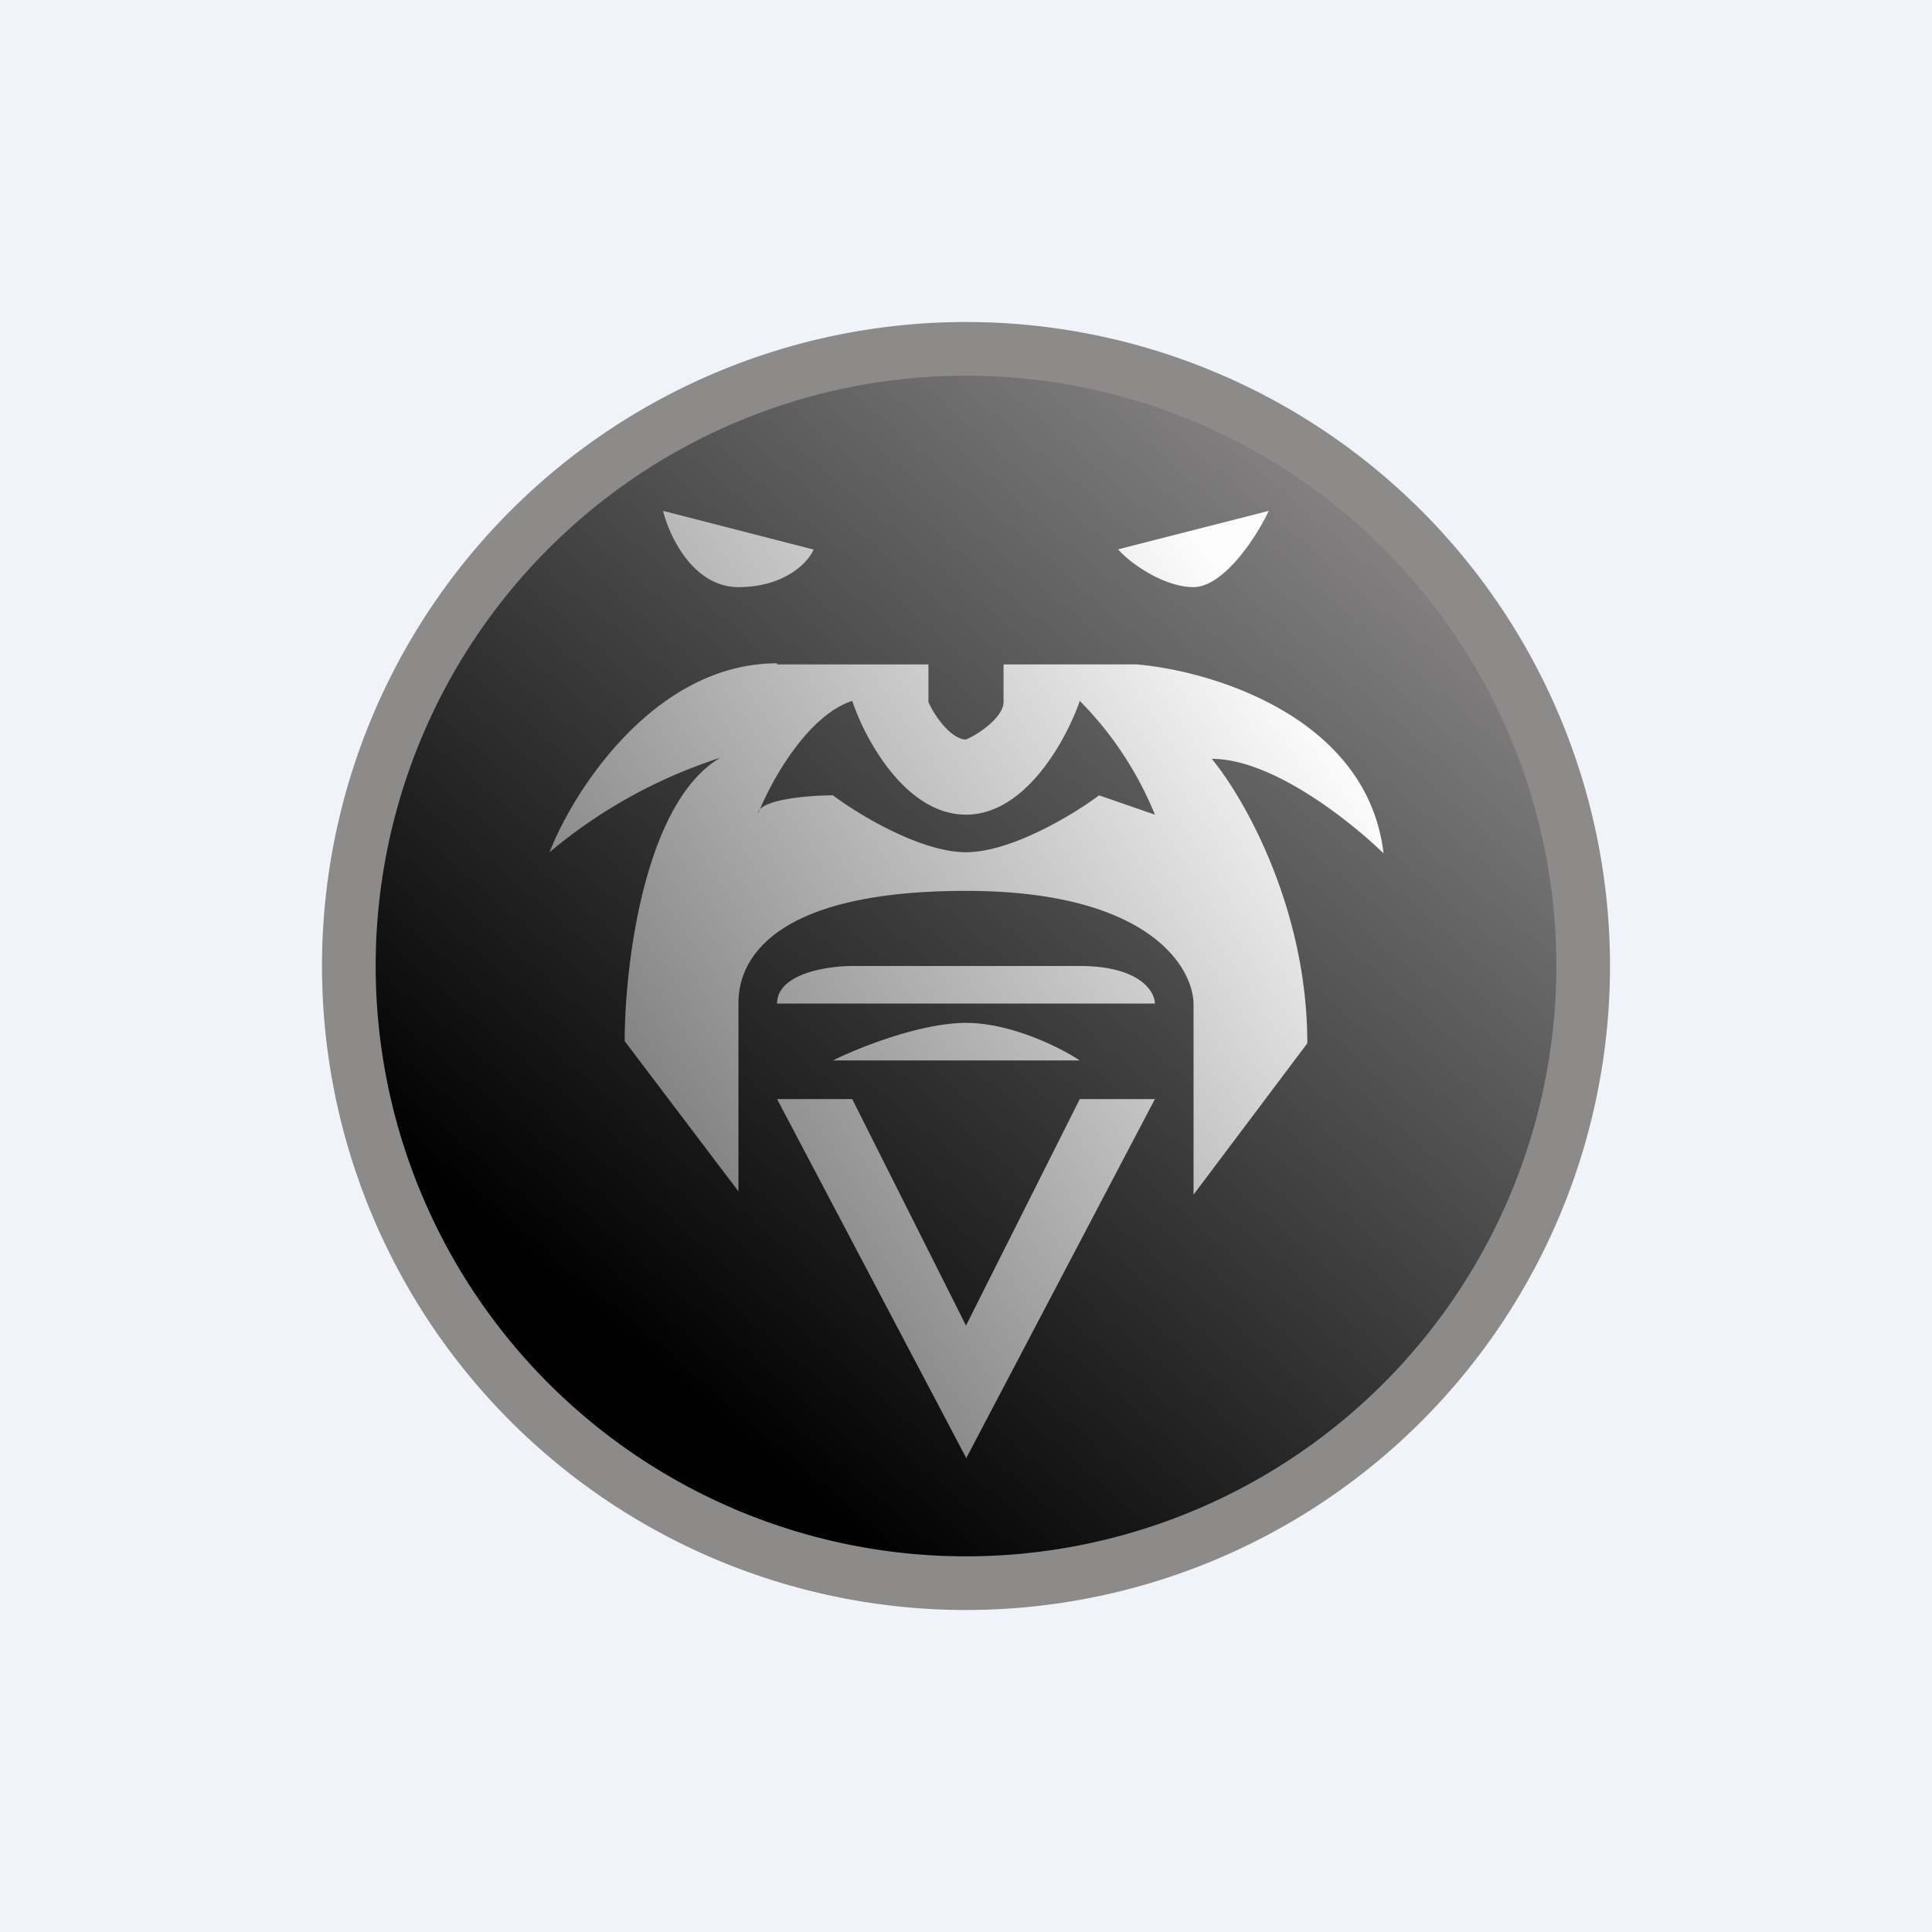 <!-- by TradingView --><svg width="18" height="18" viewBox="0 0 18 18" xmlns="http://www.w3.org/2000/svg"><path fill="#F0F3FA" d="M0 0h18v18H0z"/><path d="M9 14.5a5.5 5.5 0 1 0 0-11 5.5 5.5 0 0 0 0 11Zm0 .5A6 6 0 1 0 9 3a6 6 0 0 0 0 12Z" fill="#8C8B8A"/><path d="M14.5 9a5.5 5.5 0 1 1-11 0 5.5 5.5 0 0 1 11 0Z" fill="url(#a43mcjhen)"/><path fill-rule="evenodd" d="m6.18 4.76 1.4.36c-.05.12-.27.35-.7.35-.42 0-.64-.47-.7-.7Zm4.23.36 1.41-.36c-.11.24-.42.71-.7.71-.28 0-.6-.23-.7-.35ZM7.24 6.18c-1.13 0-1.89 1.17-2.12 1.76a4.73 4.73 0 0 1 1.59-.88C6 7.48 5.82 9 5.82 9.7l1.06 1.4V9.36c0-.17 0-1.06 2.12-1.06 1.7 0 2.12.71 2.12 1.06v1.77l1.06-1.41c0-1.27-.6-2.3-.89-2.65.57 0 1.3.59 1.6.88-.15-1.27-1.6-1.7-2.3-1.76H9.35v.35c0 .14-.23.3-.35.35-.14 0-.3-.23-.35-.35v-.35H7.24ZM7.94 9c-.23 0-.7.07-.7.35h3.52c0-.11-.14-.35-.7-.35H7.94Zm2.12.88h-2.3c.24-.12.82-.35 1.24-.35.42 0 .88.23 1.06.35ZM9 13.58l-1.76-3.34h.7L9 12.35l1.06-2.11h.7L9 13.59Zm-1.94-6a2 2 0 0 1 .02-.04c.09-.1.48-.13.68-.13.24.18.82.53 1.24.53.42 0 1-.35 1.24-.53l.52.18a3.24 3.24 0 0 0-.7-1.06c-.12.35-.5 1.06-1.06 1.06s-.94-.7-1.06-1.06c-.4.13-.73.7-.86 1.01a.07.07 0 0 0-.02.05Z" fill="url(#b43mcjhen)"/><defs><linearGradient id="a43mcjhen" x1="12.94" y1="4.55" x2="6.06" y2="12.63" gradientUnits="userSpaceOnUse"><stop stop-color="#878585"/><stop offset="1" stop-color="#010101"/></linearGradient><linearGradient id="b43mcjhen" x1="10.94" y1="4.76" x2="3.18" y2="10.06" gradientUnits="userSpaceOnUse"><stop stop-color="#FDFCFD"/><stop offset="1" stop-color="#5C5B5A"/></linearGradient></defs></svg>